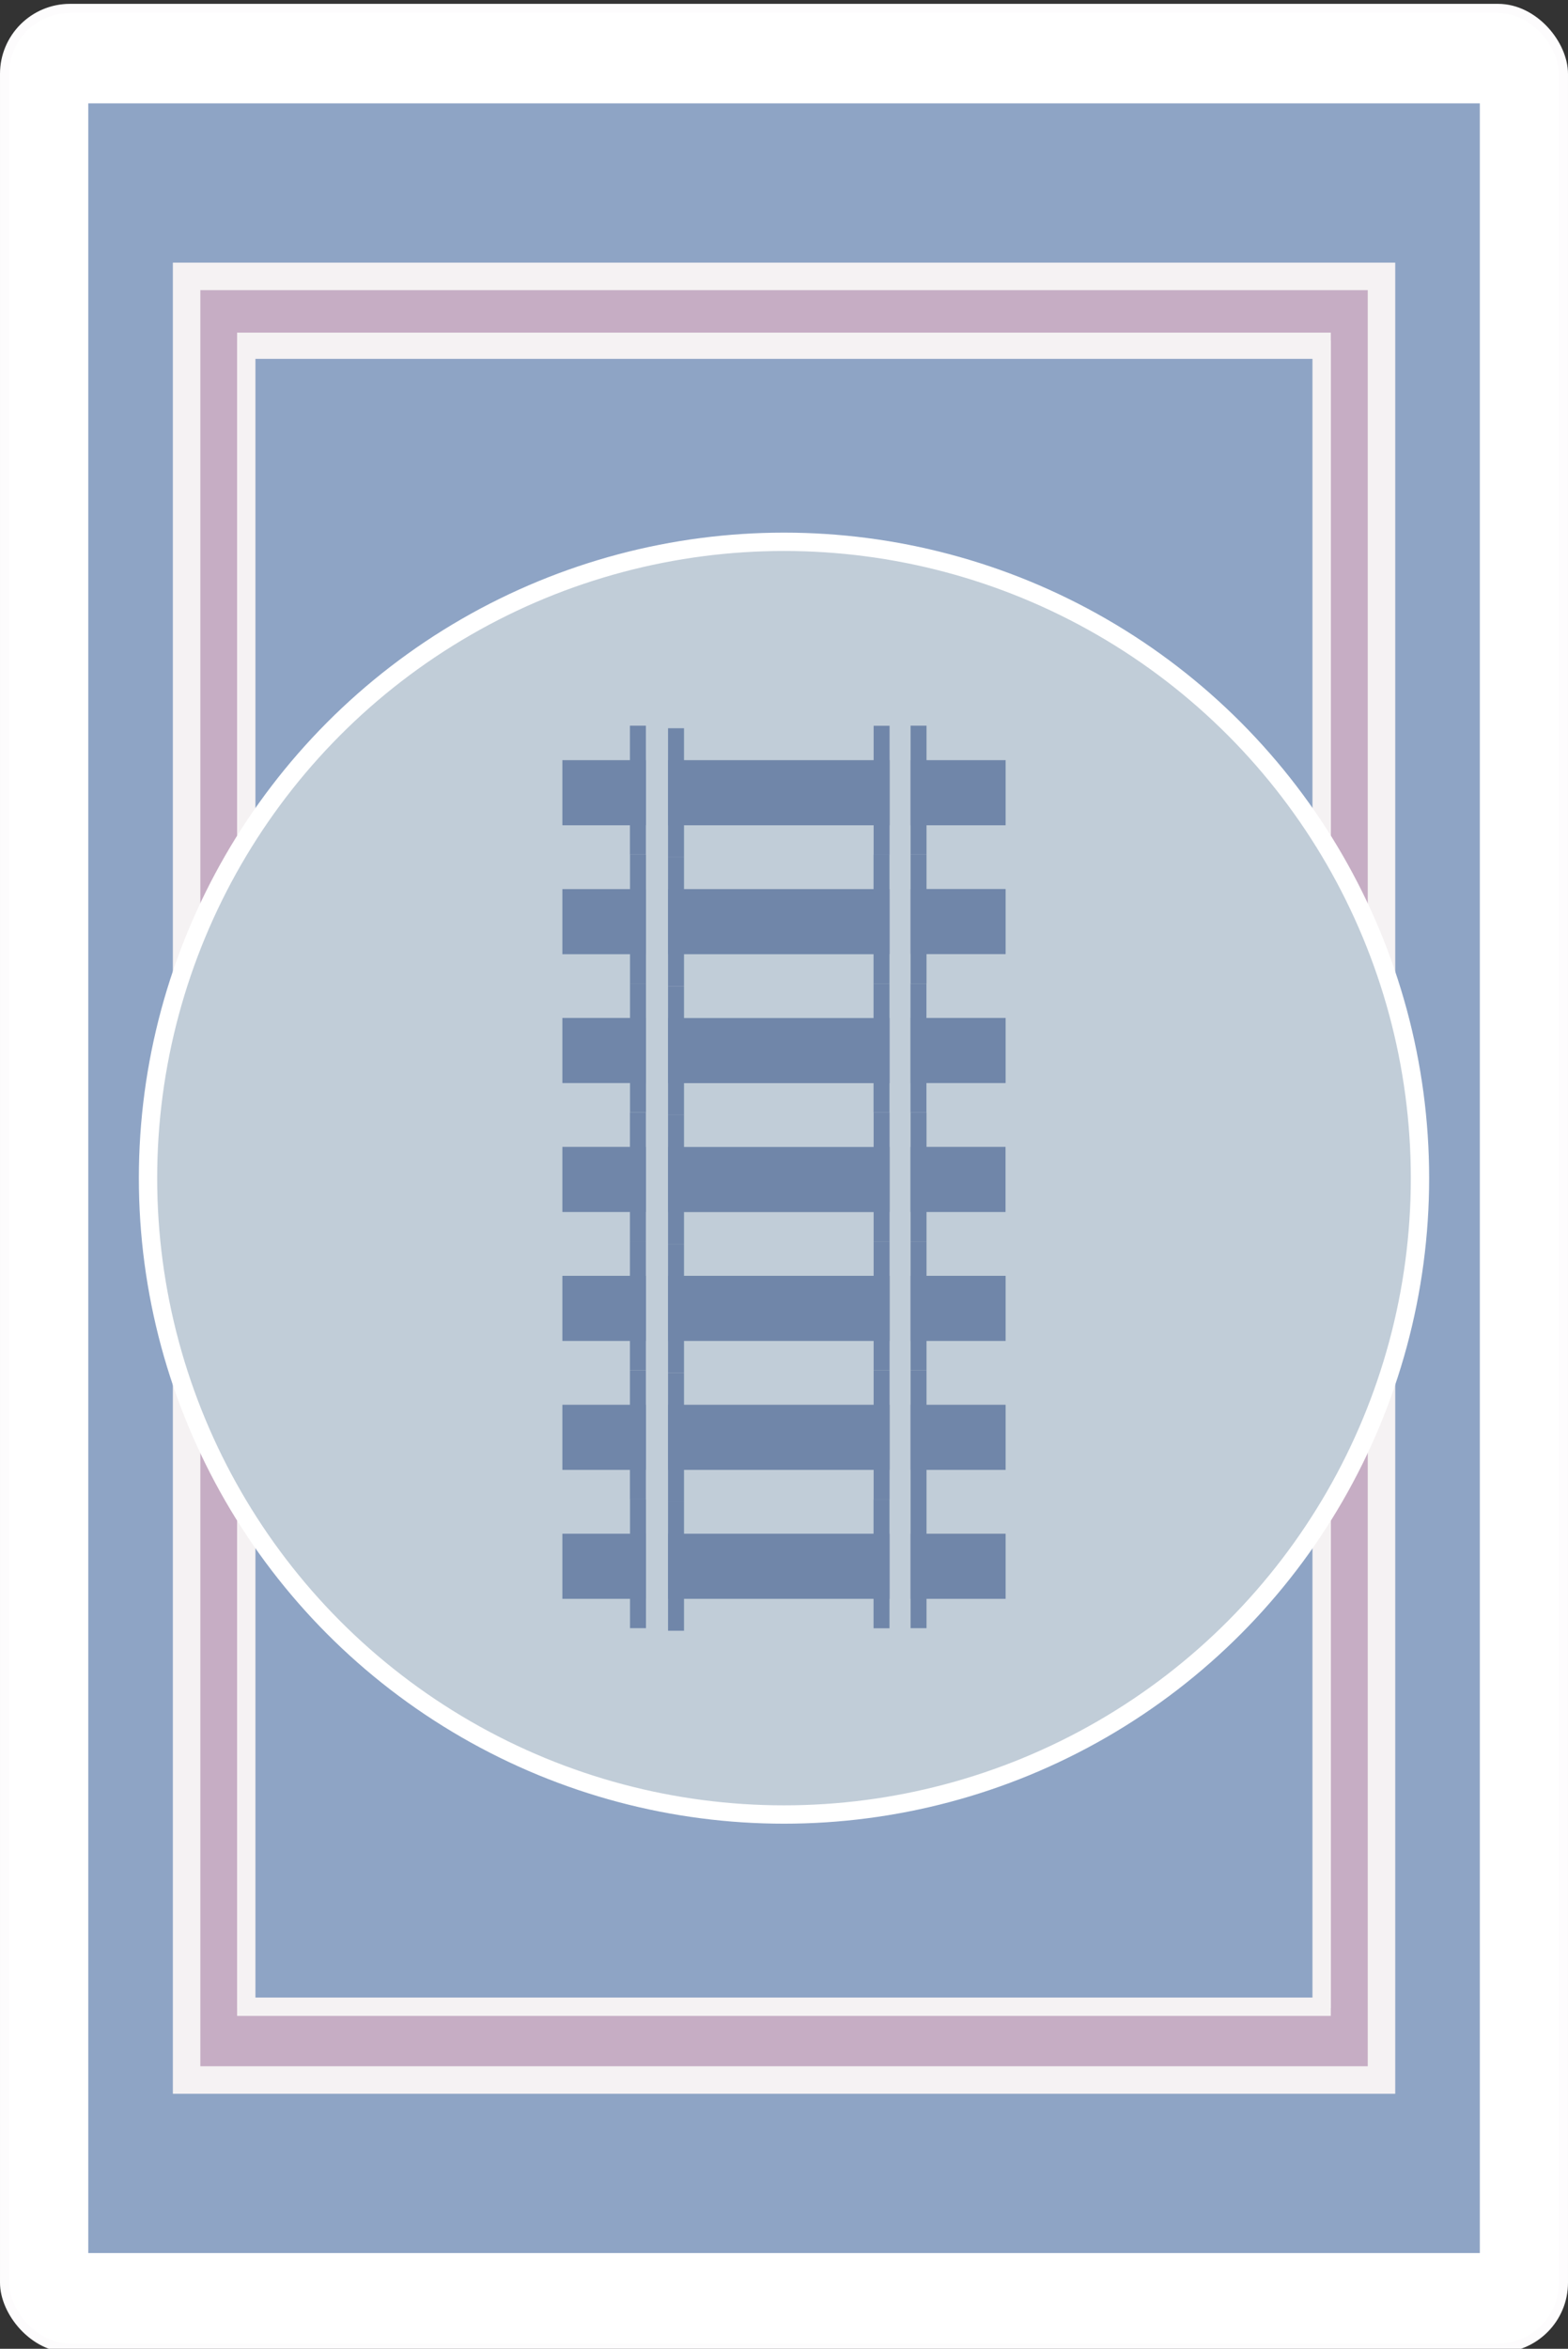 <svg xmlns="http://www.w3.org/2000/svg" viewBox="0 0 171.08 256.12"><rect x="0" y="0" width="171.08" height="256.12" fill="#333333" stroke="none"/><defs><style>.cls-1,.cls-4{fill:#fff;}.cls-1{stroke:#fdfcfd;}.cls-1,.cls-3,.cls-4,.cls-5,.cls-6{stroke-miterlimit:10;}.cls-2,.cls-5{fill:#8ea4c5;}.cls-3{fill:#c6adc4;stroke-width:3px;}.cls-3,.cls-4,.cls-5{stroke:#f5f2f3;}.cls-4,.cls-5,.cls-6{stroke-width:2px;}.cls-6{fill:#c1cdd8;stroke:#fff;}.cls-7{fill:#7086a9;}</style></defs><title>cards</title><g id="card_blue"><rect class="cls-1" x="0.5" y="0.92" width="170.08" height="255.12" rx="7.14"/><rect class="cls-2" x="9.63" y="11.27" width="151.83" height="234.41"/><rect class="cls-3" x="20.36" y="30.14" width="130.37" height="196.67"/><rect class="cls-4" x="26.87" y="37.27" width="117.33" height="180.69"/><rect class="cls-5" x="26.87" y="38.13" width="117.33" height="180.69"/><circle class="cls-6" cx="85.54" cy="128.47" r="69.39"/><g id="seven_rails"><rect class="cls-7" x="62.37" y="81.88" width="7.1" height="9.12" transform="translate(-20.52 152.36) rotate(-90)"/><rect class="cls-7" x="62.58" y="85.29" width="14.06" height="1.74" transform="translate(-16.56 155.77) rotate(-90)"/><rect class="cls-7" x="66.73" y="85.57" width="14.06" height="1.74" transform="translate(-12.68 160.2) rotate(-90)"/><rect class="cls-7" x="81.42" y="74.36" width="7.1" height="24.17" transform="translate(-1.47 171.41) rotate(-90)"/><rect class="cls-7" x="100.98" y="81.25" width="7.1" height="10.37" transform="translate(190.97 -18.09) rotate(90)"/><rect class="cls-7" x="93.19" y="85.29" width="14.06" height="1.74" transform="translate(186.38 -14.06) rotate(90)"/><rect class="cls-7" x="89.16" y="85.29" width="14.06" height="1.74" transform="translate(182.35 -10.02) rotate(90)"/><rect class="cls-7" x="62.37" y="110" width="7.1" height="9.12" transform="translate(-48.64 180.47) rotate(-90)"/><rect class="cls-7" x="62.58" y="113.41" width="14.06" height="1.74" transform="translate(-44.67 183.88) rotate(-90)"/><rect class="cls-7" x="66.73" y="113.68" width="14.06" height="1.74" transform="translate(-40.79 188.32) rotate(-90)"/><rect class="cls-7" x="81.42" y="102.47" width="7.1" height="24.17" transform="translate(-29.58 199.53) rotate(-90)"/><rect class="cls-7" x="100.98" y="109.37" width="7.1" height="10.37" transform="translate(219.09 10.02) rotate(90)"/><rect class="cls-7" x="93.19" y="113.41" width="14.06" height="1.74" transform="translate(214.49 14.06) rotate(90)"/><rect class="cls-7" x="89.16" y="113.41" width="14.06" height="1.74" transform="translate(210.46 18.09) rotate(90)"/><rect class="cls-7" x="62.37" y="95.94" width="7.1" height="9.12" transform="translate(-34.58 166.42) rotate(-90)"/><rect class="cls-7" x="62.58" y="99.35" width="14.06" height="1.74" transform="translate(-30.61 169.83) rotate(-90)"/><rect class="cls-7" x="66.73" y="99.62" width="14.06" height="1.74" transform="translate(-26.73 174.26) rotate(-90)"/><rect class="cls-7" x="81.42" y="88.41" width="7.1" height="24.17" transform="translate(-15.52 185.47) rotate(-90)"/><rect class="cls-7" x="100.98" y="95.31" width="7.1" height="10.37" transform="translate(205.03 -4.04) rotate(90)"/><rect class="cls-7" x="93.19" y="99.35" width="14.06" height="1.74" transform="translate(200.44 0) rotate(90)"/><rect class="cls-7" x="89.16" y="99.35" width="14.06" height="1.74" transform="translate(196.4 4.03) rotate(90)"/><rect class="cls-7" x="62.37" y="138.11" width="7.1" height="9.12" transform="translate(-76.75 208.59) rotate(-90)"/><rect class="cls-7" x="62.58" y="141.52" width="14.06" height="1.74" transform="translate(-72.79 212) rotate(-90)"/><rect class="cls-7" x="66.73" y="141.8" width="14.06" height="1.74" transform="translate(-68.91 216.43) rotate(-90)"/><rect class="cls-7" x="81.42" y="130.59" width="7.1" height="24.17" transform="translate(-57.7 227.64) rotate(-90)"/><rect class="cls-7" x="100.98" y="137.48" width="7.1" height="10.37" transform="translate(247.2 38.14) rotate(90)"/><rect class="cls-7" x="93.19" y="141.52" width="14.06" height="1.74" transform="translate(242.61 42.18) rotate(90)"/><rect class="cls-7" x="89.16" y="141.52" width="14.06" height="1.74" transform="translate(238.58 46.21) rotate(90)"/><rect class="cls-7" x="62.37" y="124.05" width="7.1" height="9.12" transform="translate(-62.69 194.53) rotate(-90)"/><rect class="cls-7" x="62.58" y="127.46" width="14.06" height="1.74" transform="translate(-58.73 197.94) rotate(-90)"/><rect class="cls-7" x="66.73" y="127.74" width="14.06" height="1.74" transform="translate(-54.85 202.37) rotate(-90)"/><rect class="cls-7" x="81.42" y="116.53" width="7.1" height="24.17" transform="translate(-43.64 213.59) rotate(-90)"/><rect class="cls-7" x="100.98" y="123.43" width="7.1" height="10.37" transform="translate(233.14 24.08) rotate(90)"/><rect class="cls-7" x="93.19" y="127.46" width="14.06" height="1.74" transform="translate(228.55 28.12) rotate(90)"/><rect class="cls-7" x="89.16" y="127.46" width="14.06" height="1.74" transform="translate(224.52 32.15) rotate(90)"/><rect class="cls-7" x="62.37" y="166.23" width="7.1" height="9.12" transform="translate(-104.87 236.71) rotate(-90)"/><rect class="cls-7" x="62.58" y="169.64" width="14.06" height="1.74" transform="translate(-100.9 240.12) rotate(-90)"/><rect class="cls-7" x="66.73" y="169.92" width="14.06" height="1.74" transform="translate(-97.03 244.55) rotate(-90)"/><rect class="cls-7" x="81.42" y="158.7" width="7.1" height="24.17" transform="translate(-85.81 255.76) rotate(-90)"/><rect class="cls-7" x="100.98" y="165.6" width="7.1" height="10.37" transform="translate(275.32 66.26) rotate(90)"/><rect class="cls-7" x="93.19" y="169.64" width="14.06" height="1.74" transform="translate(270.73 70.29) rotate(90)"/><rect class="cls-7" x="89.16" y="169.64" width="14.06" height="1.74" transform="translate(266.69 74.33) rotate(90)"/><rect class="cls-7" x="62.37" y="152.17" width="7.1" height="9.12" transform="translate(-90.81 222.65) rotate(-90)"/><rect class="cls-7" x="62.58" y="155.58" width="14.06" height="1.74" transform="translate(-86.85 226.06) rotate(-90)"/><rect class="cls-7" x="66.73" y="155.86" width="14.06" height="1.74" transform="translate(-82.97 230.49) rotate(-90)"/><rect class="cls-7" x="81.42" y="144.65" width="7.1" height="24.17" transform="translate(-71.76 241.7) rotate(-90)"/><rect class="cls-7" x="100.98" y="151.54" width="7.1" height="10.37" transform="translate(261.26 52.2) rotate(90)"/><rect class="cls-7" x="93.19" y="155.58" width="14.06" height="1.74" transform="translate(256.67 56.24) rotate(90)"/><rect class="cls-7" x="89.16" y="155.58" width="14.06" height="1.74" transform="translate(252.64 60.27) rotate(90)"/></g></g></svg>